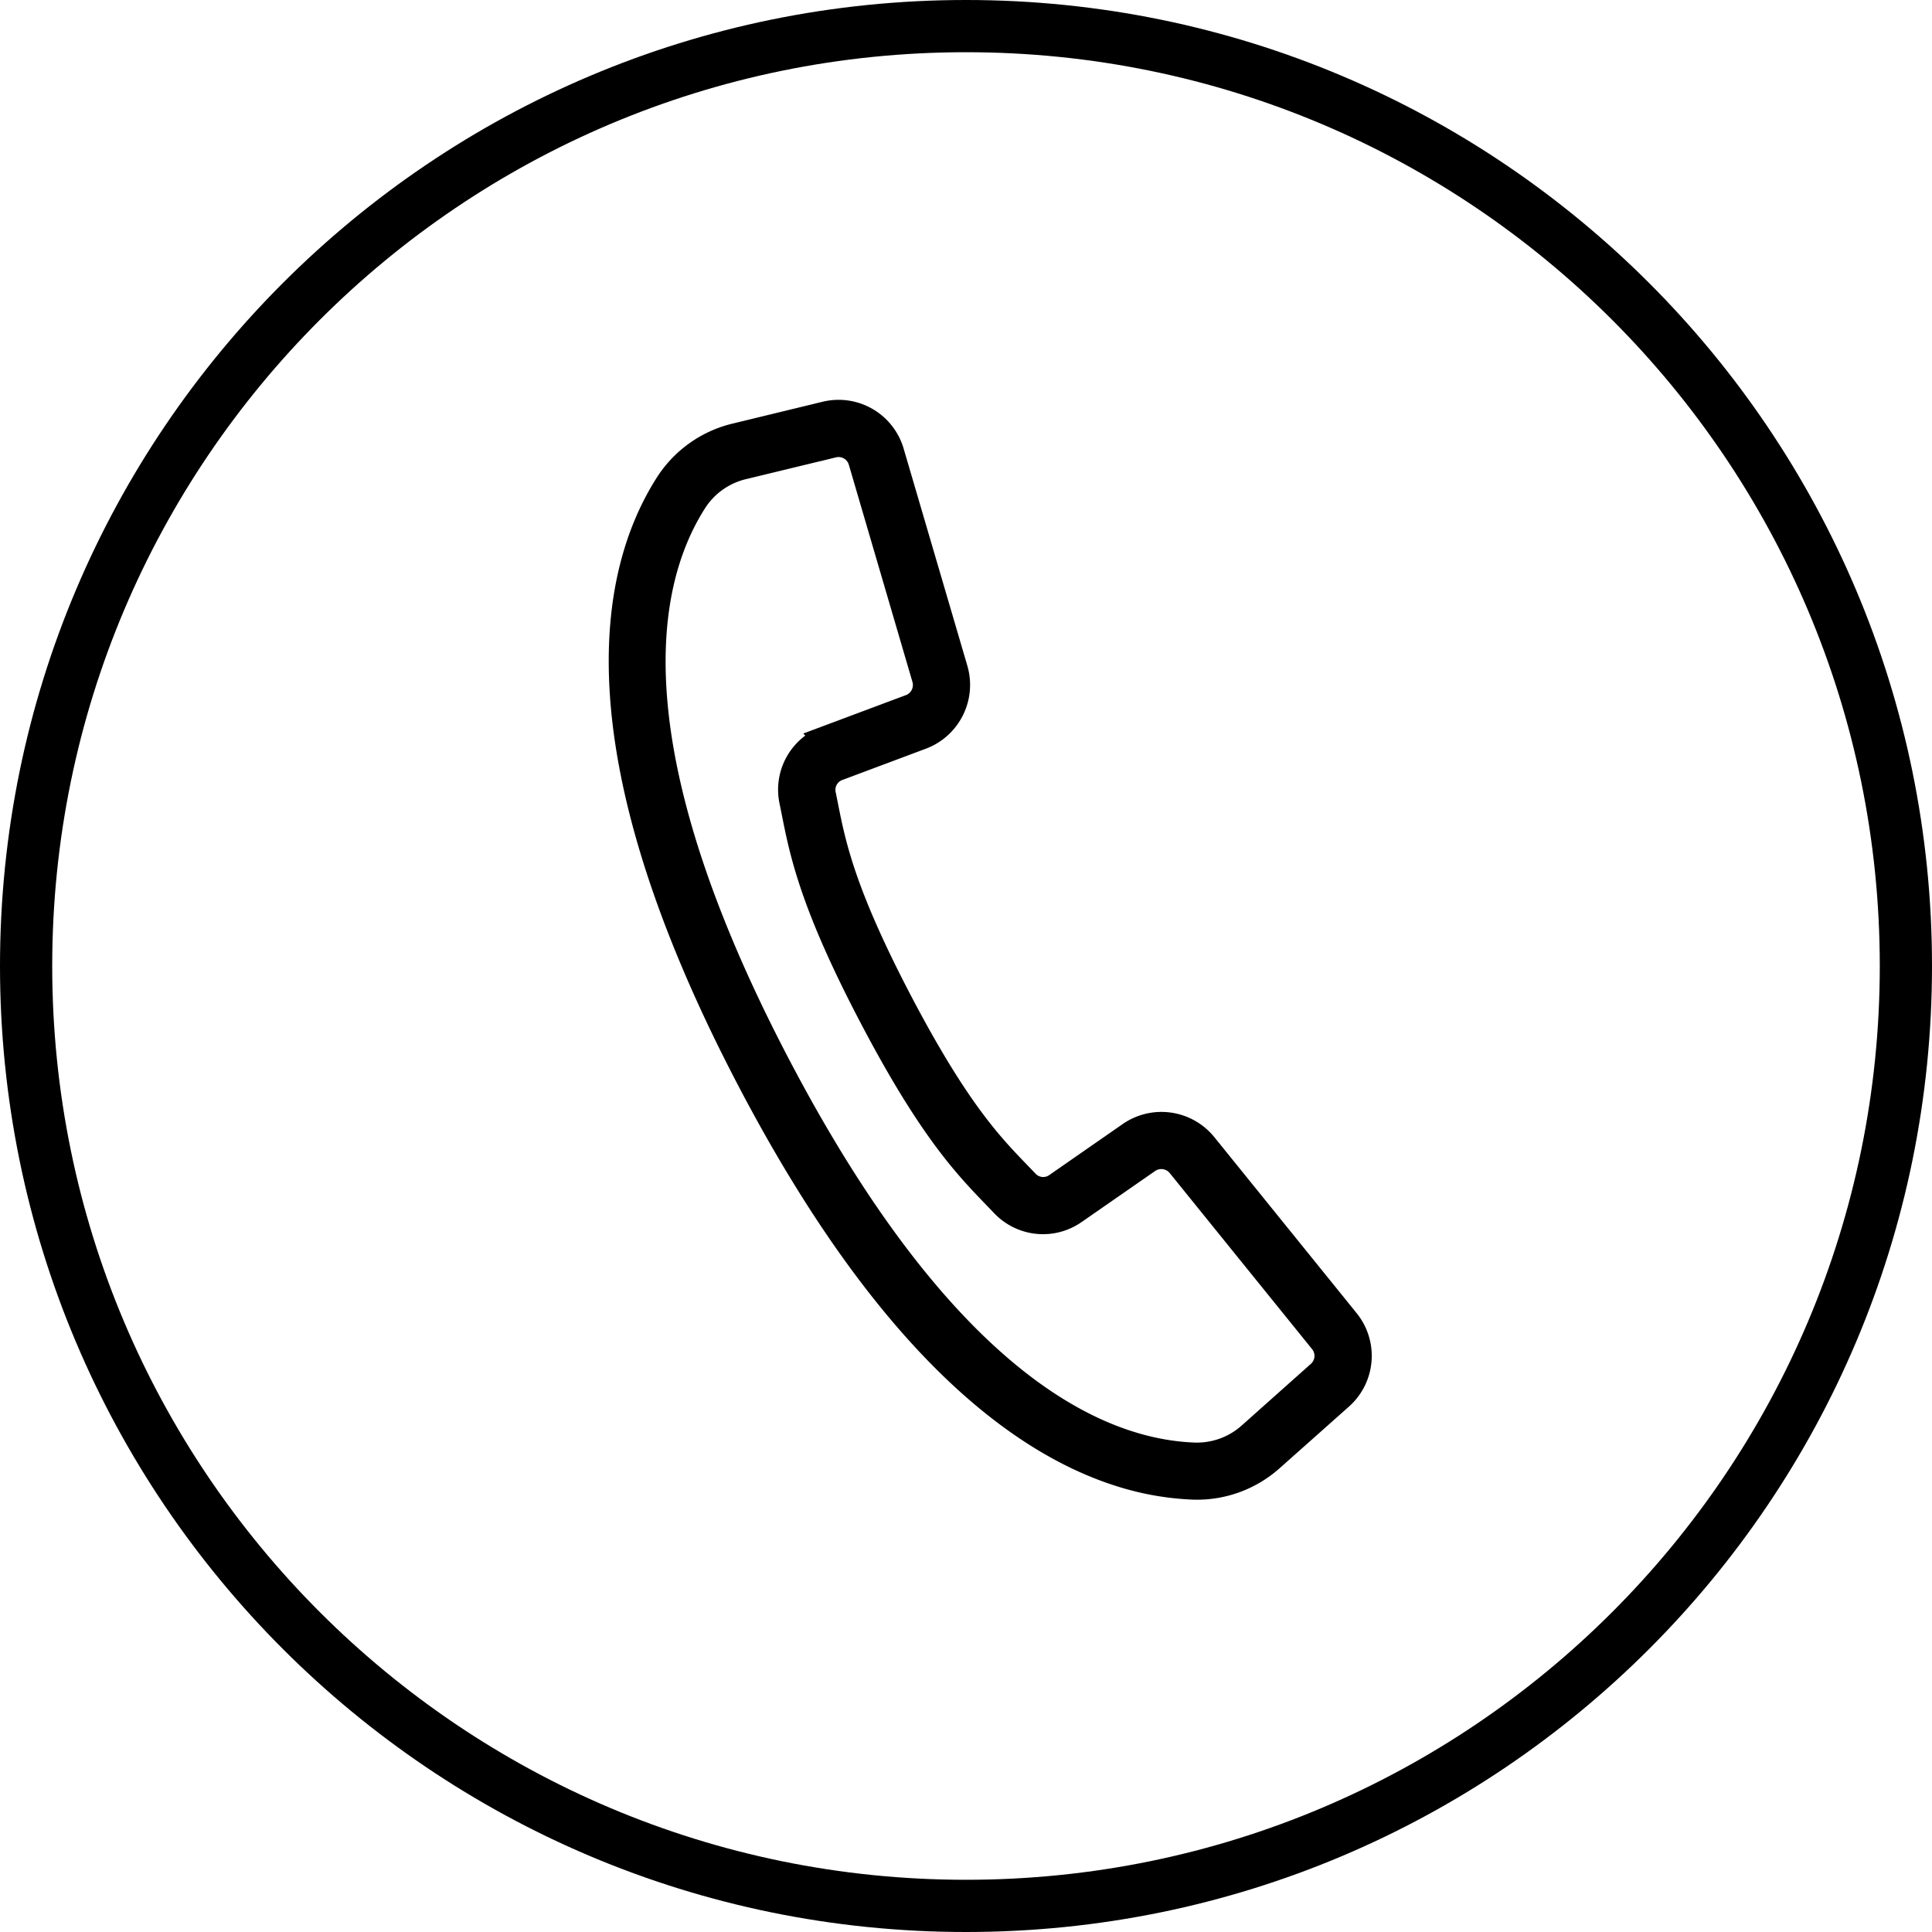 <svg width="37" height="37" viewBox="0 0 37 37" fill="none" xmlns="http://www.w3.org/2000/svg"><path fill-rule="evenodd" clip-rule="evenodd" d="M18.5 36C28.165 36 36 28.165 36 18.5S28.165 1 18.5 1 1 8.835 1 18.5 8.835 36 18.5 36zm0 1C28.717 37 37 28.717 37 18.5S28.717 0 18.5 0 0 8.283 0 18.5 8.283 37 18.5 37z" fill="#000"/><path d="M25.787 25.306l-2.727-3.373a1.053 1.053 0 00-1.415-.202l-1.406.977a.45.45 0 01-.586-.056l-.158-.165c-.525-.543-1.178-1.218-2.269-3.3-1.09-2.083-1.275-3.005-1.422-3.744l-.045-.224a.45.45 0 01.286-.516l1.602-.6c.514-.195.792-.751.64-1.279l-1.221-4.162a1.048 1.048 0 00-1.254-.725l-1.71.415a2.129 2.129 0 00-1.303.913c-1.109 1.728-1.738 5.112 1.566 11.42 2.628 5.015 5.153 6.932 7.109 7.543.45.142.916.224 1.387.242a2.127 2.127 0 001.492-.55l1.316-1.17a1.05 1.05 0 00.118-1.444zm-.516 1l-1.314 1.171c-.293.267-.678.41-1.075.4-1.894-.066-4.818-1.415-7.99-7.469-3.172-6.054-2.617-9.226-1.592-10.822.217-.332.554-.567.941-.656l1.71-.414a.455.455 0 01.545.314l1.219 4.162a.457.457 0 01-.277.554l-1.603.6a1.04 1.04 0 00-.661 1.193l.044.218c.155.778.347 1.745 1.479 3.905 1.131 2.159 1.817 2.867 2.368 3.438l.154.16a1.04 1.04 0 001.357.135l1.406-.976a.458.458 0 01.613.088l2.727 3.373a.454.454 0 01-.051.626z" fill="#000" stroke="#000" stroke-width=".5"/></svg>